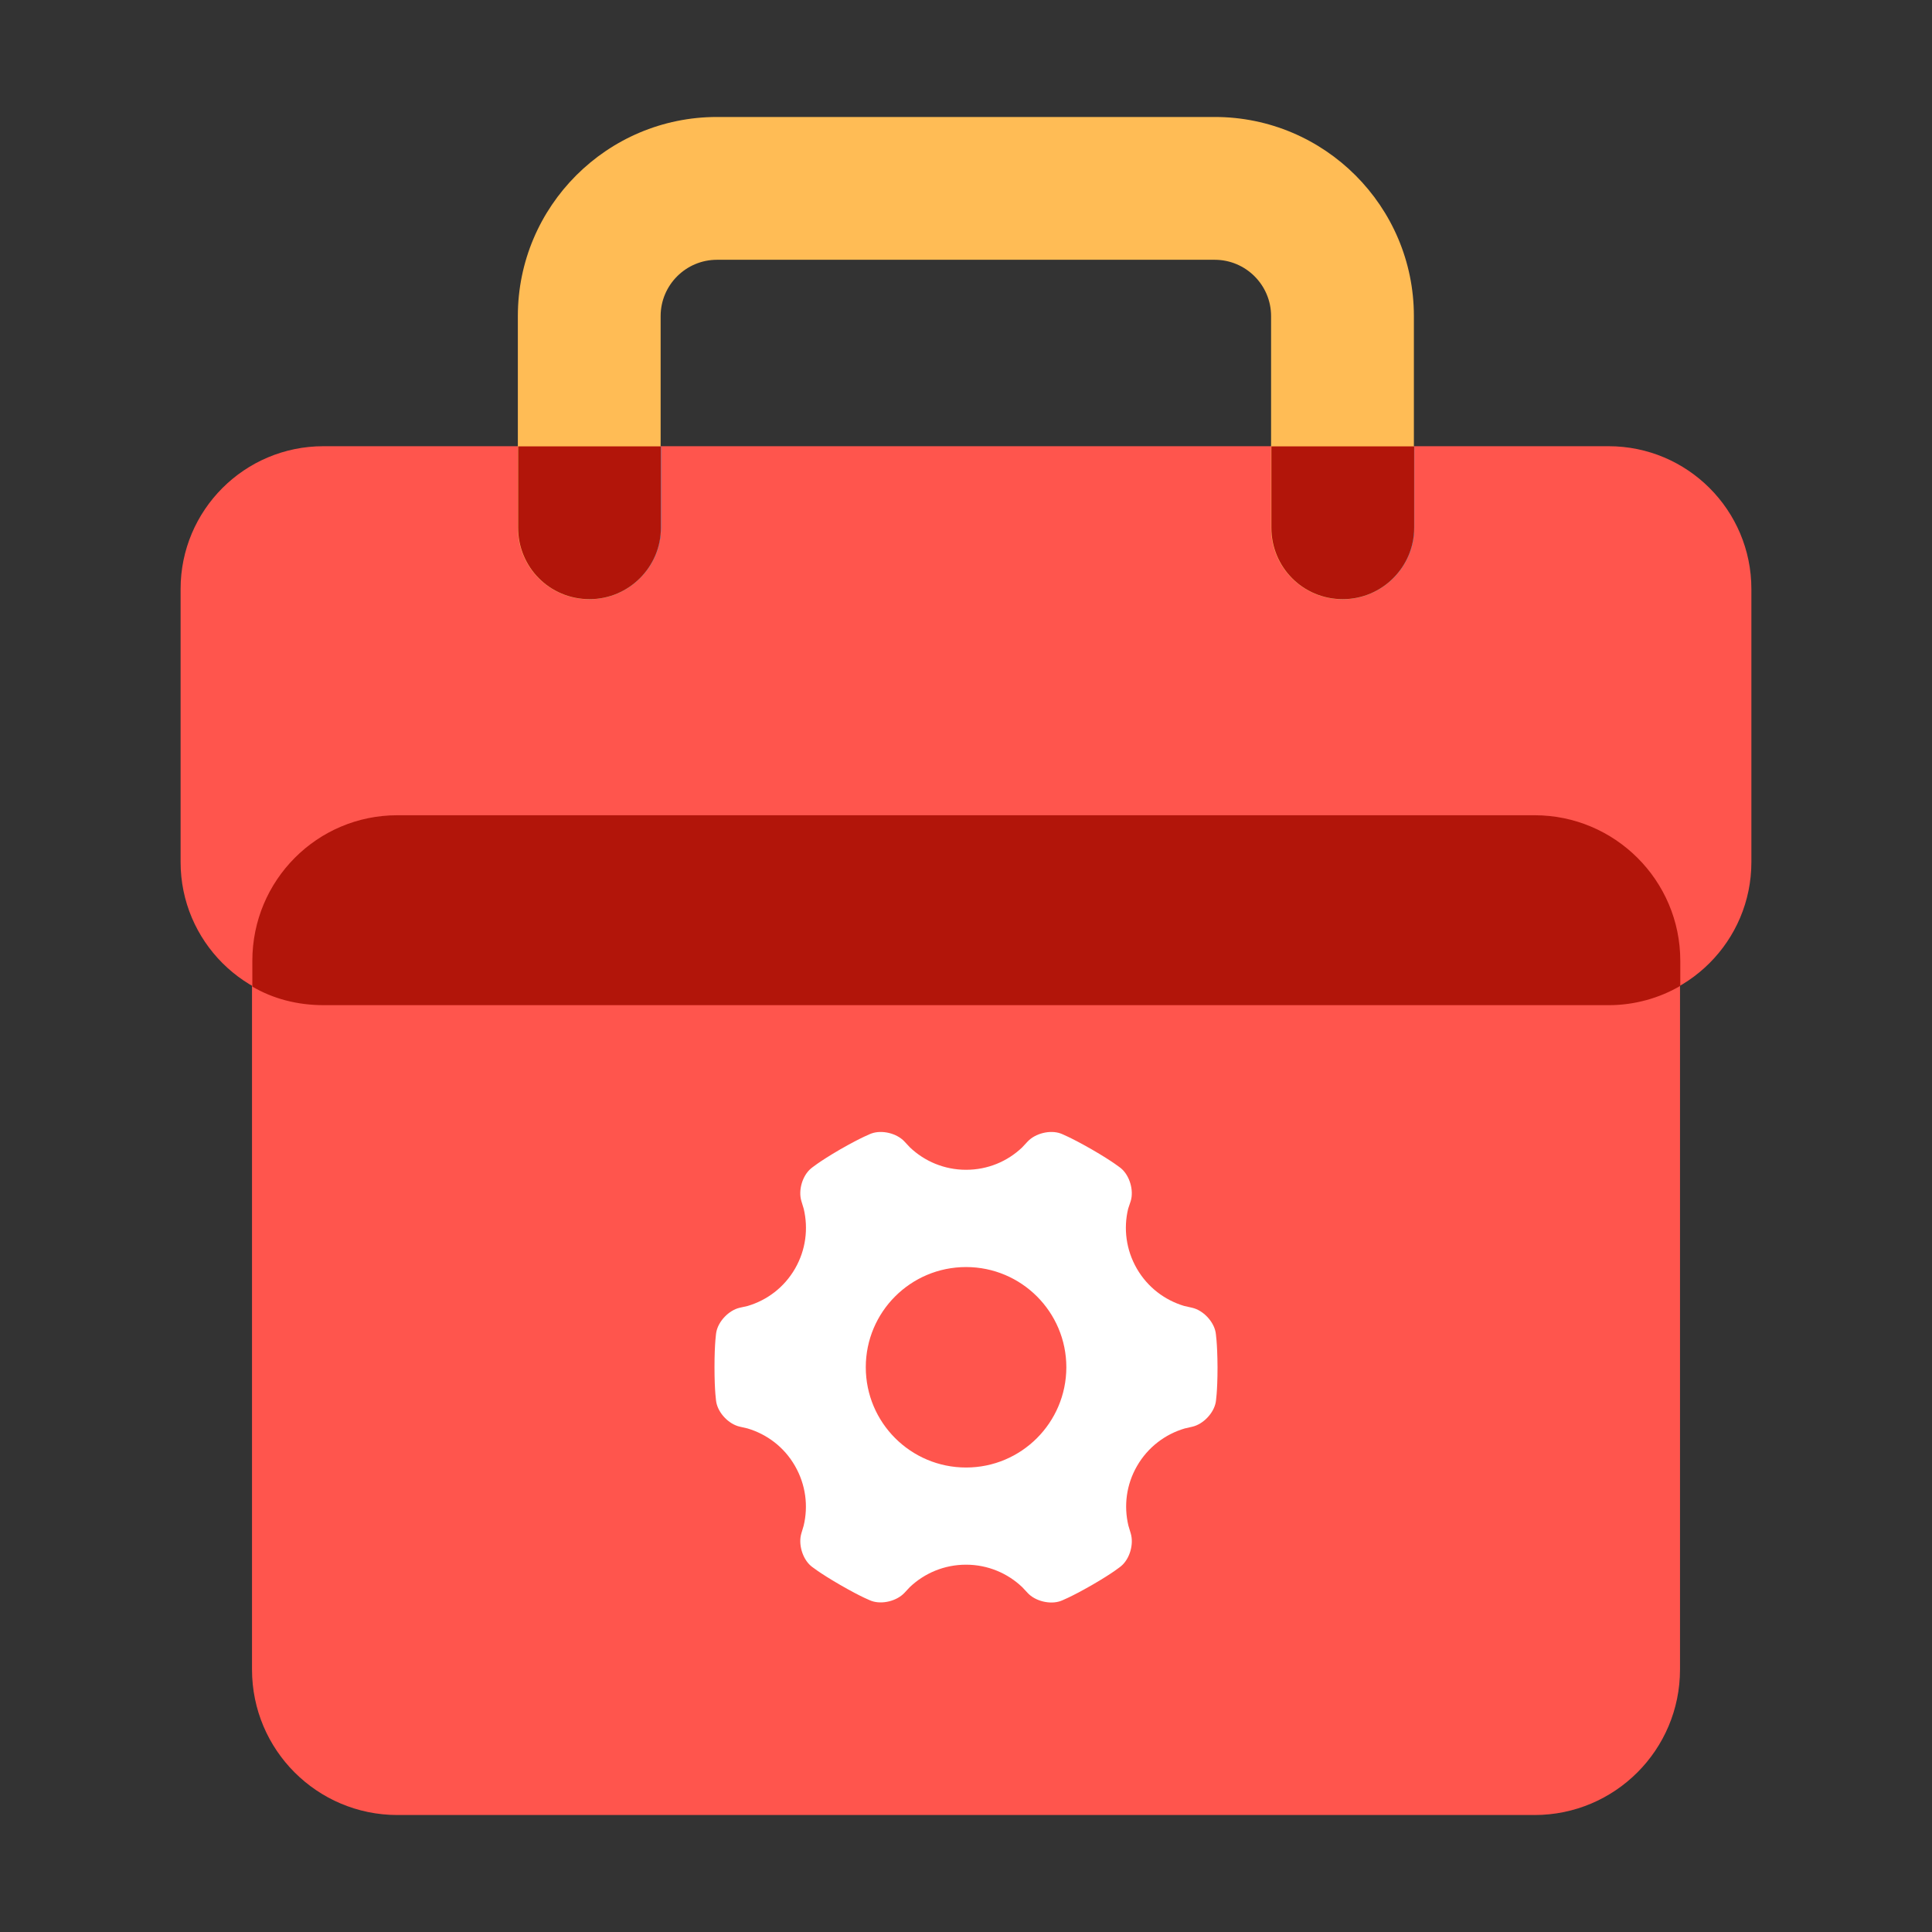 <?xml version="1.0" standalone="no"?><!DOCTYPE svg PUBLIC "-//W3C//DTD SVG 1.1//EN" "http://www.w3.org/Graphics/SVG/1.1/DTD/svg11.dtd"><svg class="icon" width="48px" height="48.00px" viewBox="0 0 1024 1024" version="1.1" xmlns="http://www.w3.org/2000/svg"><rect x="0" y="0" width="1024" height="1024" fill="#333333" stroke="none"/><path d="M852.59 532.61H171.41c-41.8 0-75.69-33.89-75.69-75.69V312.19c0-41.8 33.89-75.69 75.69-75.69h681.17c41.8 0 75.69 33.89 75.69 75.69v144.73c0 41.8-33.88 75.69-75.68 75.69z" fill="#FF554D" /><path d="M813.32 962H210.68c-42.59 0-77.11-34.52-77.11-77.11V509.31c0-42.58 34.52-77.11 77.11-77.11h602.65c42.59 0 77.11 34.52 77.11 77.11v375.58c-0.01 42.59-34.53 77.11-77.12 77.11z" fill="#FF554D" /><path d="M890.59 509.3v13.24c-10.97 6.43-24.22 10.22-37.84 10.22H171.58c-14 0-26.87-3.4-37.84-9.84V509.3c0-42.77 34.44-77.2 76.82-77.2H813.4c42.38 0 77.19 34.44 77.19 77.2z" fill="#B2150A" /><path d="M274.69 236.59h75.69v43.14c0 20.82-17.03 37.84-37.84 37.84-21.19 0-37.84-17.03-37.84-37.84v-43.14zM749.62 236.59v43.14c0 20.82-17.03 37.84-37.84 37.84-21.19 0-37.84-17.03-37.84-37.84v-43.14h75.68z" fill="#1AADF9" /><path d="M711.54 317.64c-20.9 0-37.84-16.94-37.84-37.84V167.54c0-16.46-13.4-29.85-29.86-29.85H380.01c-16.46 0-29.86 13.39-29.86 29.85V279.8c0 20.9-16.94 37.84-37.84 37.84-20.9 0-37.84-16.94-37.84-37.84V167.54C274.46 109.34 321.8 62 380.01 62h263.83c58.21 0 105.55 47.34 105.55 105.54V279.8c-0.01 20.9-16.95 37.84-37.85 37.84z" fill="#FFBC55" /><path d="M274.61 236.59h75.69v43.14c0 20.82-17.03 37.84-37.84 37.84-21.19 0-37.84-17.03-37.84-37.84v-43.14zM749.54 236.59v43.14c0 20.82-17.03 37.84-37.84 37.84-21.19 0-37.84-17.03-37.84-37.84v-43.14h75.68z" fill="#B2150A" /><path d="M644.3 706.15c-1.05-5.8-6.64-11.71-12.44-13.01l-4.34-0.99c-10.19-3.08-19.23-9.83-24.98-19.76-5.75-9.98-7.11-21.32-4.6-31.72l1.36-4.08c1.72-5.65-0.52-13.43-5.07-17.3 0 0-4.08-3.45-15.58-10.09-11.5-6.58-16.46-8.42-16.46-8.42-5.59-2.04-13.43-0.1-17.5 4.23l-3.03 3.24c-7.73 7.32-18.13 11.76-29.63 11.76s-22-4.5-29.74-11.87l-2.93-3.13c-4.02-4.34-11.91-6.27-17.51-4.23 0 0-5.02 1.83-16.51 8.41-11.5 6.69-15.52 10.14-15.52 10.14-4.55 3.81-6.79 11.55-5.07 17.25l1.25 4.13c2.46 10.4 1.15 21.69-4.6 31.67-5.75 9.99-14.89 16.78-25.14 19.81l-4.18 0.94c-5.75 1.31-11.39 7.16-12.44 13.01 0 0-0.94 5.23-0.94 18.5s0.94 18.5 0.94 18.5c1.04 5.85 6.64 11.71 12.44 13.01l4.08 0.94c10.25 3.03 19.44 9.83 25.19 19.86 5.75 9.99 7.11 21.33 4.6 31.72l-1.2 4.02c-1.72 5.65 0.52 13.43 5.07 17.3 0 0 4.08 3.45 15.57 10.09 11.5 6.64 16.46 8.42 16.46 8.42 5.59 2.04 13.43 0.1 17.51-4.24l2.88-3.08c7.79-7.37 18.24-11.86 29.79-11.86s22.06 4.55 29.79 11.92l2.88 3.08c4.02 4.34 11.91 6.27 17.51 4.23 0 0 5.02-1.83 16.51-8.42 11.5-6.63 15.52-10.09 15.52-10.09 4.55-3.81 6.79-11.6 5.07-17.3l-1.25-4.18c-2.46-10.35-1.15-21.64 4.6-31.57 5.75-9.98 14.95-16.83 25.19-19.86l4.08-0.94c5.75-1.3 11.39-7.16 12.44-13.01 0 0 0.94-5.23 0.94-18.5-0.07-13.3-1.01-18.53-1.01-18.53m-132.27 71.66c-29.32 0-53.15-23.78-53.15-53.15 0-29.32 23.78-53.1 53.15-53.1 29.32 0 53.15 23.78 53.15 53.15-0.06 29.32-23.83 53.1-53.15 53.1m0 0" fill="#FFFFFF" /></svg>